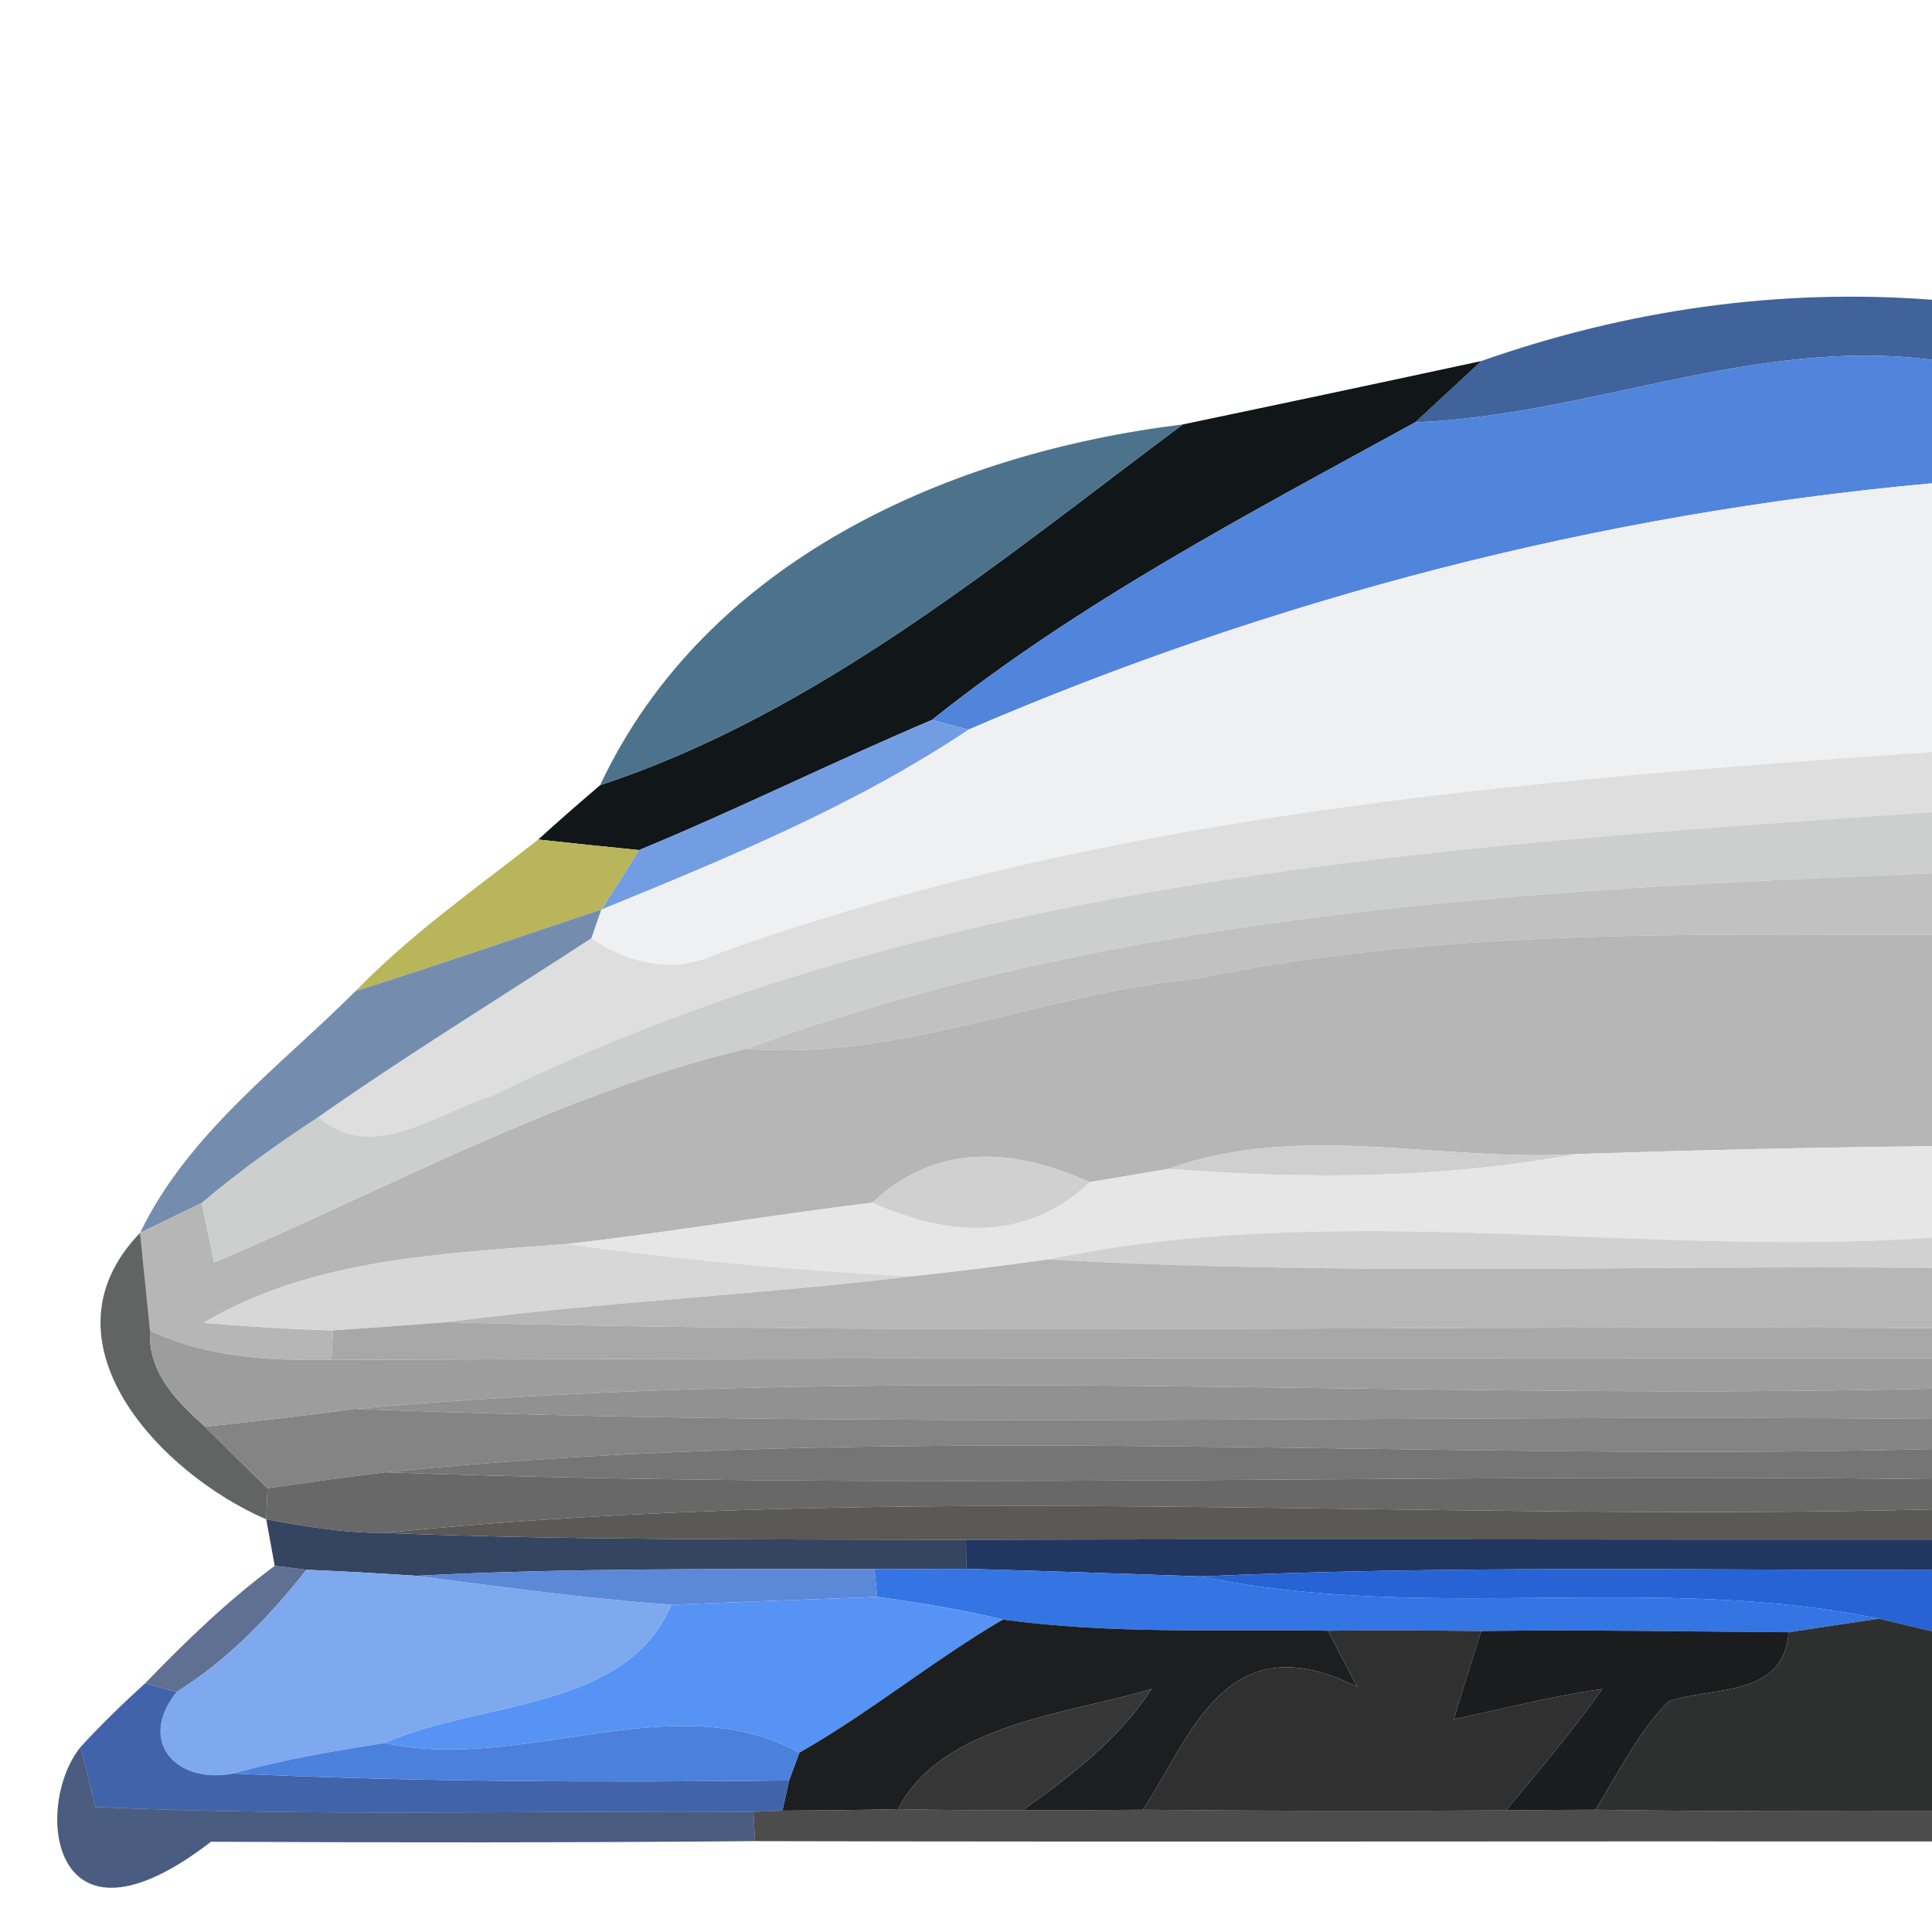 <?xml version="1.0" encoding="UTF-8" ?>
<!DOCTYPE svg PUBLIC "-//W3C//DTD SVG 1.1//EN" "http://www.w3.org/Graphics/SVG/1.1/DTD/svg11.dtd">
<svg width="64pt" height="64pt" viewBox="0 0 64 64" version="1.1" xmlns="http://www.w3.org/2000/svg">
<g id="#375c98f3">
<path fill="#375c98" opacity="0.95" d=" M 49.07 11.96 C 53.87 10.27 58.91 9.54 64.00 9.93 L 64.00 11.92 C 58.11 11.16 52.66 13.76 46.88 13.99 C 47.61 13.31 48.34 12.64 49.07 11.96 Z" />
</g>
<g id="#0d1215f9">
<path fill="#0d1215" opacity="0.98" d=" M 39.18 14.06 C 42.48 13.37 45.78 12.67 49.07 11.96 C 48.34 12.64 47.61 13.31 46.88 13.99 C 41.39 17.00 35.76 19.94 30.87 23.85 C 27.61 25.23 24.44 26.81 21.17 28.16 C 20.34 28.08 18.66 27.90 17.83 27.81 C 18.50 27.20 19.19 26.60 19.88 26.01 C 27.10 23.63 33.18 18.54 39.18 14.06 Z" />
</g>
<g id="#5185dbff">
<path fill="#5185db" opacity="1.00" d=" M 46.88 13.99 C 52.66 13.76 58.11 11.16 64.00 11.92 L 64.00 16.01 C 52.98 17.01 42.24 19.80 32.08 24.17 L 30.87 23.85 C 35.76 19.94 41.39 17.00 46.88 13.99 Z" />
</g>
<g id="#456d87f3">
<path fill="#456d87" opacity="0.95" d=" M 19.88 26.01 C 23.37 18.58 31.42 15.01 39.18 14.06 C 33.18 18.54 27.10 23.63 19.88 26.01 Z" />
</g>
<g id="#eff0f1ff">
<path fill="#eff0f1" opacity="1.00" d=" M 32.08 24.17 C 42.24 19.80 52.98 17.01 64.00 16.01 L 64.00 24.91 C 50.41 25.86 36.58 26.95 23.67 31.63 C 22.29 32.26 20.79 31.92 19.59 31.08 L 19.92 30.13 C 24.10 28.42 28.31 26.69 32.08 24.17 Z" />
</g>
<g id="#739de2ff">
<path fill="#739de2" opacity="1.00" d=" M 21.17 28.16 C 24.44 26.81 27.61 25.23 30.87 23.85 L 32.08 24.17 C 28.31 26.69 24.10 28.42 19.92 30.13 C 20.24 29.64 20.86 28.66 21.17 28.16 Z" />
</g>
<g id="#dededfff">
<path fill="#dededf" opacity="1.00" d=" M 23.67 31.63 C 36.58 26.95 50.41 25.86 64.00 24.91 L 64.00 26.90 C 47.83 28.03 31.12 29.02 16.31 36.30 C 14.46 36.86 12.32 38.57 10.55 37.00 C 13.50 34.93 16.57 33.05 19.59 31.08 C 20.79 31.92 22.29 32.26 23.67 31.63 Z" />
</g>
<g id="#cdceceff">
<path fill="#cdcece" opacity="1.00" d=" M 16.31 36.30 C 31.12 29.02 47.83 28.03 64.00 26.90 L 64.00 28.93 C 50.81 29.46 37.24 30.17 24.73 34.74 C 18.53 36.23 12.92 39.35 7.09 41.83 C 6.99 41.33 6.78 40.34 6.68 39.85 C 7.90 38.81 9.21 37.88 10.55 37.00 C 12.32 38.57 14.46 36.86 16.31 36.30 Z" />
</g>
<g id="#b6b254f4">
<path fill="#b6b254" opacity="0.96" d=" M 11.78 32.83 C 13.61 30.94 15.77 29.43 17.83 27.81 C 18.66 27.90 20.34 28.08 21.17 28.16 C 20.86 28.66 20.24 29.64 19.92 30.13 C 17.21 31.03 14.51 31.97 11.78 32.83 Z" />
</g>
<g id="#c1c1c1ff">
<path fill="#c1c1c1" opacity="1.00" d=" M 24.73 34.74 C 37.24 30.17 50.81 29.46 64.00 28.93 L 64.00 30.97 C 55.84 30.96 47.61 30.76 39.58 32.43 C 34.58 32.89 29.81 35.16 24.73 34.74 Z" />
</g>
<g id="#6e88abf3">
<path fill="#6e88ab" opacity="0.95" d=" M 11.78 32.83 C 14.51 31.97 17.21 31.03 19.92 30.13 L 19.59 31.08 C 16.57 33.05 13.50 34.93 10.55 37.00 C 9.21 37.88 7.90 38.81 6.68 39.85 C 6.17 40.10 5.15 40.59 4.64 40.84 C 6.22 37.56 9.25 35.35 11.78 32.83 Z" />
</g>
<g id="#b6b6b6ff">
<path fill="#b6b6b6" opacity="1.00" d=" M 39.58 32.43 C 47.61 30.76 55.84 30.96 64.00 30.97 L 64.00 37.97 C 60.07 38.01 56.15 38.10 52.22 38.23 C 47.77 38.50 43.03 37.15 38.71 38.72 C 38.06 38.83 36.75 39.05 36.10 39.16 C 33.17 37.84 30.78 38.07 28.90 39.84 C 25.52 40.25 22.16 40.83 18.77 41.21 C 14.69 41.53 10.34 41.68 6.75 43.82 C 8.17 43.94 9.60 44.03 11.03 44.07 L 10.98 45.05 C 8.94 45.08 6.85 44.97 4.97 44.08 C 4.89 43.27 4.72 41.65 4.64 40.84 C 5.15 40.59 6.17 40.10 6.68 39.85 C 6.78 40.34 6.99 41.33 7.09 41.83 C 12.92 39.35 18.53 36.23 24.73 34.74 C 29.81 35.16 34.58 32.89 39.58 32.43 Z" />
</g>
<g id="#cfcfcfff">
<path fill="#cfcfcf" opacity="1.00" d=" M 38.71 38.72 C 43.03 37.15 47.77 38.50 52.22 38.23 C 47.76 39.06 43.21 39.07 38.71 38.72 Z" />
</g>
<g id="#e6e6e6ff">
<path fill="#e6e6e6" opacity="1.00" d=" M 52.22 38.23 C 56.15 38.10 60.07 38.01 64.00 37.97 L 64.00 41.00 C 54.30 41.66 44.27 39.71 34.73 41.72 C 33.23 41.93 31.72 42.12 30.21 42.28 C 26.38 42.09 22.57 41.73 18.77 41.21 C 22.16 40.83 25.52 40.25 28.90 39.84 C 31.83 41.15 34.23 40.92 36.10 39.16 C 36.75 39.05 38.06 38.83 38.71 38.72 C 43.21 39.07 47.76 39.06 52.22 38.23 Z" />
</g>
<g id="#d0d0d0ff">
<path fill="#d0d0d0" opacity="1.00" d=" M 28.90 39.84 C 30.78 38.07 33.17 37.84 36.10 39.16 C 34.23 40.92 31.83 41.15 28.90 39.84 Z" />
</g>
<g id="#535454e9">
<path fill="#535454" opacity="0.91" d=" M 8.82 50.33 C 5.30 48.81 1.17 44.43 4.64 40.84 C 4.72 41.65 4.89 43.27 4.97 44.08 C 4.90 45.47 5.84 46.41 6.79 47.26 C 7.48 47.95 8.17 48.63 8.86 49.30 L 8.82 50.33 Z" />
</g>
<g id="#d7d7d7ff">
<path fill="#d7d7d7" opacity="1.00" d=" M 6.75 43.82 C 10.34 41.68 14.69 41.53 18.77 41.21 C 22.57 41.73 26.38 42.09 30.21 42.28 C 25.08 42.90 19.91 43.13 14.78 43.80 C 13.53 43.90 12.28 43.99 11.03 44.07 C 9.60 44.03 8.17 43.94 6.75 43.82 Z" />
</g>
<g id="#d1d1d1ff">
<path fill="#d1d1d1" opacity="1.00" d=" M 34.73 41.72 C 44.27 39.71 54.30 41.66 64.00 41.00 L 64.00 42.00 C 54.25 41.91 44.48 42.27 34.73 41.72 Z" />
</g>
<g id="#b7b7b7ff">
<path fill="#b7b7b7" opacity="1.00" d=" M 30.21 42.28 C 31.72 42.12 33.23 41.93 34.73 41.72 C 44.48 42.27 54.25 41.91 64.00 42.00 L 64.00 44.00 C 47.59 43.88 31.18 44.25 14.78 43.80 C 19.91 43.13 25.08 42.90 30.21 42.28 Z" />
</g>
<g id="#9d9d9dff">
<path fill="#9d9d9d" opacity="1.00" d=" M 4.97 44.08 C 6.85 44.97 8.94 45.08 10.98 45.05 C 28.65 44.97 46.33 45.01 64.00 45.00 L 64.00 46.00 C 46.59 46.42 29.09 45.12 11.75 46.67 C 10.10 46.90 8.45 47.09 6.79 47.26 C 5.84 46.41 4.90 45.47 4.97 44.08 Z" />
</g>
<g id="#a8a8a8ff">
<path fill="#a8a8a8" opacity="1.00" d=" M 11.03 44.07 C 12.28 43.99 13.53 43.90 14.78 43.80 C 31.18 44.25 47.59 43.88 64.00 44.00 L 64.00 45.00 C 46.33 45.01 28.65 44.97 10.98 45.05 L 11.03 44.07 Z" />
</g>
<g id="#919191ff">
<path fill="#919191" opacity="1.00" d=" M 11.75 46.67 C 29.09 45.12 46.59 46.42 64.00 46.00 L 64.00 47.00 C 46.58 46.85 29.15 47.35 11.75 46.67 Z" />
</g>
<g id="#848484ff">
<path fill="#848484" opacity="1.00" d=" M 6.79 47.26 C 8.45 47.09 10.10 46.90 11.75 46.67 C 29.15 47.35 46.58 46.85 64.00 47.00 L 64.00 48.00 C 46.94 48.44 29.78 47.06 12.78 48.77 C 11.47 48.93 10.17 49.11 8.86 49.30 C 8.17 48.63 7.48 47.95 6.79 47.26 Z" />
</g>
<g id="#757575ff">
<path fill="#757575" opacity="1.00" d=" M 12.78 48.77 C 29.78 47.06 46.94 48.44 64.00 48.00 L 64.00 49.00 C 46.93 48.79 29.84 49.39 12.78 48.77 Z" />
</g>
<g id="#686868ff">
<path fill="#686868" opacity="1.00" d=" M 8.86 49.30 C 10.17 49.11 11.47 48.93 12.78 48.77 C 29.84 49.39 46.93 48.79 64.00 49.00 L 64.00 50.00 C 46.93 50.43 29.76 49.06 12.76 50.78 C 11.43 50.79 10.12 50.57 8.82 50.33 L 8.86 49.30 Z" />
</g>
<g id="#354461fb">
<path fill="#354461" opacity="1.00" d=" M 8.82 50.33 C 10.12 50.57 11.43 50.79 12.76 50.78 C 19.17 51.04 25.58 50.98 32.00 51.01 L 32.01 51.97 C 31.25 51.97 29.73 51.98 28.97 51.98 C 23.91 51.98 18.84 51.94 13.78 52.20 C 12.57 52.12 11.36 52.05 10.15 52.00 L 9.10 51.87 C 9.03 51.49 8.89 50.72 8.82 50.33 Z" />
</g>
<g id="#5a5955ff">
<path fill="#5a5955" opacity="1.00" d=" M 12.76 50.78 C 29.76 49.06 46.93 50.43 64.00 50.00 L 64.00 51.00 C 53.33 51.01 42.66 50.97 32.00 51.01 C 25.58 50.98 19.17 51.04 12.76 50.78 Z" />
</g>
<g id="#213661ff">
<path fill="#213661" opacity="1.00" d=" M 32.00 51.01 C 42.66 50.97 53.33 51.01 64.00 51.00 L 64.00 52.01 C 55.93 52.01 47.85 51.86 39.78 52.22 C 37.19 52.13 34.60 52.04 32.01 51.97 L 32.00 51.01 Z" />
</g>
<g id="#3f547dd3">
<path fill="#3f547d" opacity="0.83" d=" M 4.81 55.76 C 6.15 54.37 7.55 53.02 9.10 51.87 L 10.15 52.00 C 8.93 53.55 7.54 54.99 5.85 56.05 L 4.81 55.76 Z" />
</g>
<g id="#7fa9eeff">
<path fill="#7fa9ee" opacity="1.00" d=" M 10.15 52.00 C 11.36 52.05 12.57 52.12 13.78 52.20 C 16.59 52.57 19.41 52.95 22.24 53.16 C 20.75 56.70 15.86 56.34 12.75 57.74 C 11.06 58.00 9.37 58.29 7.73 58.75 C 5.82 59.12 4.54 57.67 5.85 56.05 C 7.54 54.99 8.93 53.55 10.15 52.00 Z" />
</g>
<g id="#5c88d8ff">
<path fill="#5c88d8" opacity="1.00" d=" M 13.78 52.20 C 18.84 51.94 23.91 51.98 28.97 51.98 L 29.06 52.90 C 27.35 52.96 23.95 53.09 22.24 53.16 C 19.41 52.95 16.59 52.57 13.78 52.20 Z" />
</g>
<g id="#3475e3ff">
<path fill="#3475e3" opacity="1.00" d=" M 28.97 51.98 C 29.73 51.98 31.25 51.97 32.01 51.97 C 34.60 52.04 37.19 52.13 39.78 52.22 C 47.18 53.77 54.88 52.10 62.24 53.62 C 61.49 53.73 59.99 53.96 59.25 54.07 C 55.85 54.05 52.46 53.98 49.07 54.03 C 47.38 54.01 45.68 54.00 43.99 54.02 C 40.40 53.97 36.79 54.14 33.22 53.65 C 31.85 53.32 30.45 53.09 29.06 52.90 L 28.97 51.98 Z" />
</g>
<g id="#2763d5ff">
<path fill="#2763d5" opacity="1.00" d=" M 39.78 52.22 C 47.85 51.86 55.93 52.01 64.00 52.01 L 64.00 54.04 C 63.56 53.93 62.68 53.73 62.24 53.62 C 54.88 52.10 47.18 53.77 39.78 52.22 Z" />
</g>
<g id="#5793f4ff">
<path fill="#5793f4" opacity="1.00" d=" M 22.24 53.16 C 23.95 53.09 27.35 52.96 29.06 52.90 C 30.45 53.09 31.85 53.32 33.22 53.65 C 30.90 55.01 28.82 56.73 26.48 58.06 C 22.33 55.78 17.32 58.74 12.75 57.74 C 15.86 56.34 20.75 56.70 22.24 53.16 Z" />
</g>
<g id="#1c1e20ff">
<path fill="#1c1e20" opacity="1.00" d=" M 26.48 58.06 C 28.82 56.73 30.90 55.01 33.22 53.65 C 36.79 54.14 40.40 53.97 43.99 54.02 C 44.23 54.48 44.71 55.41 44.96 55.88 C 40.59 53.69 39.46 57.54 37.86 59.95 C 36.53 59.96 35.21 59.97 33.89 59.96 C 35.48 58.82 37.07 57.61 38.15 55.95 C 35.31 56.80 31.19 57.11 29.75 59.93 C 28.47 59.96 27.20 59.97 25.92 59.98 L 26.14 58.98 L 26.48 58.06 Z" />
</g>
<g id="#303031ff">
<path fill="#303031" opacity="1.00" d=" M 43.99 54.02 C 45.68 54.00 47.38 54.01 49.07 54.03 C 48.76 55.00 48.45 55.98 48.16 56.95 C 49.80 56.61 51.42 56.18 53.08 55.95 C 52.09 57.35 50.98 58.65 49.89 59.97 C 45.88 60.00 41.87 59.99 37.86 59.95 C 39.46 57.54 40.59 53.69 44.96 55.88 C 44.71 55.41 44.23 54.48 43.99 54.02 Z" />
</g>
<g id="#1b1c1eff">
<path fill="#1b1c1e" opacity="1.00" d=" M 49.07 54.03 C 52.46 53.98 55.85 54.05 59.25 54.07 C 59.09 56.24 56.80 55.85 55.27 56.36 C 54.25 57.40 53.61 58.73 52.85 59.95 C 52.11 59.95 50.63 59.96 49.89 59.97 C 50.98 58.65 52.09 57.35 53.08 55.95 C 51.42 56.18 49.80 56.61 48.16 56.95 C 48.45 55.98 48.76 55.00 49.07 54.03 Z" />
</g>
<g id="#2e2f2fff">
<path fill="#2e2f2f" opacity="1.00" d=" M 59.25 54.07 C 59.99 53.96 61.49 53.73 62.24 53.62 C 62.68 53.73 63.56 53.93 64.00 54.04 L 64.00 60.00 C 60.28 60.00 56.56 60.01 52.85 59.95 C 53.61 58.73 54.25 57.40 55.27 56.36 C 56.80 55.85 59.09 56.24 59.25 54.07 Z" />
</g>
<g id="#3d60a7f9">
<path fill="#3d60a7" opacity="0.98" d=" M 2.67 57.87 C 3.35 57.13 4.07 56.43 4.81 55.76 L 5.85 56.05 C 4.54 57.67 5.82 59.12 7.73 58.75 C 13.86 59.03 20.00 59.05 26.14 58.98 L 25.92 59.98 L 24.96 60.02 C 17.69 59.97 10.42 60.18 3.16 59.86 C 3.04 59.36 2.79 58.37 2.67 57.87 Z" />
</g>
<g id="#363636ff">
<path fill="#363636" opacity="1.00" d=" M 29.75 59.93 C 31.19 57.11 35.31 56.80 38.15 55.95 C 37.07 57.61 35.48 58.82 33.89 59.96 C 32.51 59.97 31.13 59.96 29.75 59.93 Z" />
</g>
<g id="#4c80ddff">
<path fill="#4c80dd" opacity="1.00" d=" M 12.75 57.74 C 17.32 58.74 22.33 55.78 26.48 58.06 L 26.14 58.98 C 20.00 59.05 13.86 59.03 7.73 58.75 C 9.37 58.29 11.06 58.00 12.75 57.74 Z" />
</g>
<g id="#192f5ec7">
<path fill="#192f5e" opacity="0.78" d=" M 6.99 61.01 C 1.65 65.13 1.09 59.81 2.67 57.87 C 2.79 58.37 3.04 59.36 3.16 59.86 C 10.42 60.18 17.69 59.97 24.96 60.02 L 25.01 60.99 C 19.00 61.04 12.99 61.04 6.99 61.01 Z" />
</g>
<g id="#1e1e1ec9">
<path fill="#1e1e1e" opacity="0.79" d=" M 24.96 60.02 L 25.92 59.98 C 27.20 59.97 28.47 59.96 29.75 59.93 C 31.13 59.96 32.51 59.97 33.89 59.96 C 35.21 59.97 36.53 59.96 37.86 59.95 C 41.87 59.99 45.88 60.00 49.89 59.97 C 50.63 59.96 52.11 59.95 52.85 59.95 C 56.56 60.01 60.28 60.00 64.00 60.00 L 64.00 61.00 C 51.00 60.99 38.00 61.02 25.01 60.99 L 24.96 60.02 Z" />
</g>
</svg>

